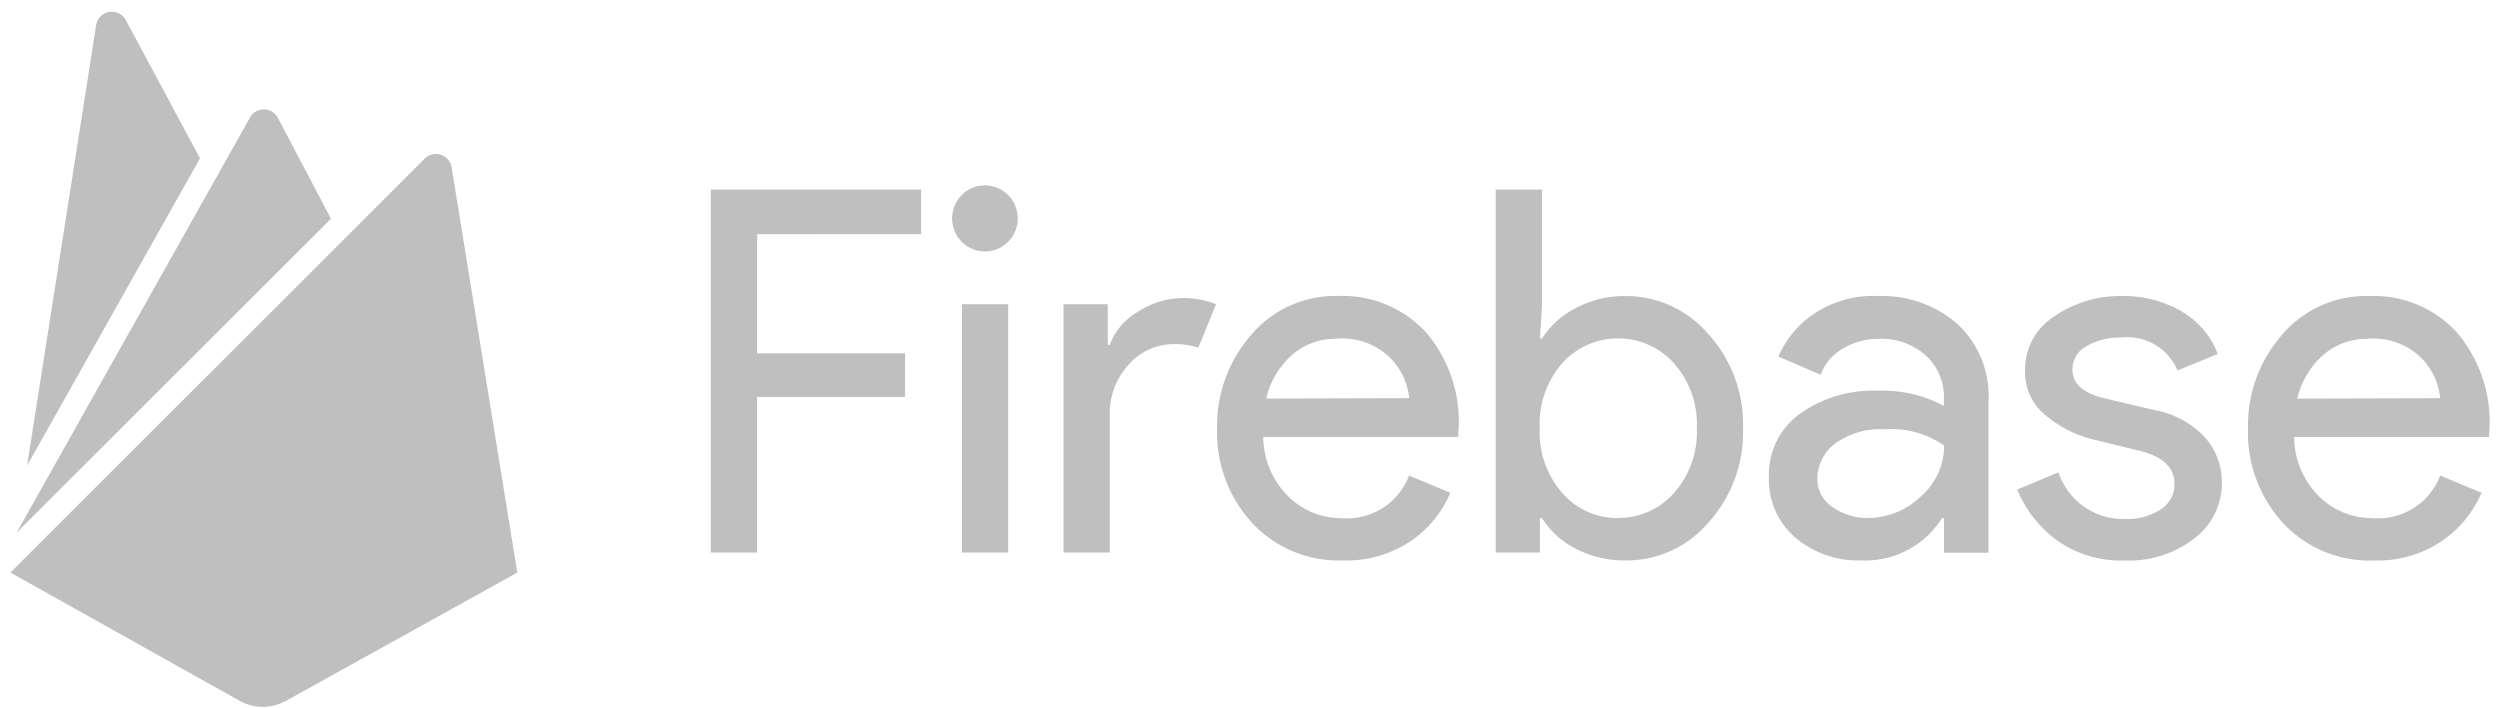 <svg xmlns="http://www.w3.org/2000/svg" width="120" height="34" viewBox="0 0 120 34"><defs><style>.cls-1{fill:#bfbfbf;fill-rule:evenodd}</style></defs><path class="cls-1" d="M119.474,20.975h-9.357a4.078,4.078,0,0,0,1.2,2.852,3.609,3.609,0,0,0,2.577,1.042,3.185,3.185,0,0,0,3.236-2.043l1.982,0.827a5.339,5.339,0,0,1-1.908,2.323,5.561,5.561,0,0,1-3.262.928,5.685,5.685,0,0,1-4.359-1.8,6.42,6.42,0,0,1-1.679-4.551,6.593,6.593,0,0,1,1.63-4.477A5.276,5.276,0,0,1,113.7,14.21a5.422,5.422,0,0,1,4.215,1.728,6.629,6.629,0,0,1,1.581,4.623ZM116.2,17.162a3.26,3.26,0,0,0-2.549-.9,3.177,3.177,0,0,0-2.138.779,3.984,3.984,0,0,0-1.243,2.091l6.86-.019A3.175,3.175,0,0,0,116.2,17.162Zm-12.813,2.517a4.369,4.369,0,0,1,2.464,1.331,3.248,3.248,0,0,1,.8,2.14,3.324,3.324,0,0,1-1.3,2.677,5.1,5.1,0,0,1-3.357,1.076,5.282,5.282,0,0,1-3.272-.974A5.751,5.751,0,0,1,96.824,23.5l1.981-.827a3.275,3.275,0,0,0,3.208,2.239,2.916,2.916,0,0,0,1.7-.462,1.417,1.417,0,0,0,.664-1.216q0-1.167-1.618-1.582l-2.391-.584a5.67,5.67,0,0,1-2.149-1.106,2.67,2.67,0,0,1-1.015-2.2,3.014,3.014,0,0,1,1.388-2.566,5.548,5.548,0,0,1,3.3-.985,5.467,5.467,0,0,1,2.8.721,4.04,4.04,0,0,1,1.762,2.057l-1.93.795a2.619,2.619,0,0,0-2.706-1.581,3.139,3.139,0,0,0-1.666.414,1.261,1.261,0,0,0-.675,1.12q0,1.023,1.57,1.388Zm-10.07,5.19h-0.1A4.356,4.356,0,0,1,89.328,26.9a4.642,4.642,0,0,1-3.151-1.095,3.652,3.652,0,0,1-1.268-2.9,3.585,3.585,0,0,1,1.5-3.053A6.046,6.046,0,0,1,90.1,18.753a6.3,6.3,0,0,1,3.207.73v-0.34a2.67,2.67,0,0,0-.894-2.1,3.194,3.194,0,0,0-2.194-.781,3.385,3.385,0,0,0-1.751.462,2.381,2.381,0,0,0-1.075,1.266l-2.028-.876a4.666,4.666,0,0,1,1.619-1.992,5.109,5.109,0,0,1,3.189-.912,5.5,5.5,0,0,1,3.774,1.33,4.733,4.733,0,0,1,1.5,3.772v7.216H93.313V24.868ZM90.494,20.61a3.656,3.656,0,0,0-2.44.705,2.123,2.123,0,0,0-.821,1.654,1.6,1.6,0,0,0,.755,1.388,2.966,2.966,0,0,0,1.7.511V24.859a3.6,3.6,0,0,0,2.5-1.024,3.22,3.22,0,0,0,1.132-2.445A4.366,4.366,0,0,0,90.494,20.61ZM78.041,26.9a5,5,0,0,1-2.419-.57,4.113,4.113,0,0,1-1.606-1.46h-0.1v1.65H71.794V9.1h2.223v5.5l-0.1,1.654h0.1a4.113,4.113,0,0,1,1.606-1.46,5,5,0,0,1,2.419-.584A5.194,5.194,0,0,1,82,16.035a6.452,6.452,0,0,1,1.666,4.526A6.462,6.462,0,0,1,82,25.087,5.16,5.16,0,0,1,78.041,26.9Zm2.294-9.478a3.606,3.606,0,0,0-5.325-.012,4.4,4.4,0,0,0-1.1,3.139A4.4,4.4,0,0,0,75.022,23.7a3.527,3.527,0,0,0,2.664,1.169l-0.008-.009a3.522,3.522,0,0,0,2.657-1.18,4.376,4.376,0,0,0,1.112-3.127A4.376,4.376,0,0,0,80.335,17.424Zm-19.7,3.551a4.078,4.078,0,0,0,1.2,2.852A3.61,3.61,0,0,0,64.4,24.872a3.186,3.186,0,0,0,3.236-2.044l1.981,0.827a5.338,5.338,0,0,1-1.908,2.323,5.572,5.572,0,0,1-3.258.924A5.684,5.684,0,0,1,60.1,25.1a6.408,6.408,0,0,1-1.679-4.541,6.593,6.593,0,0,1,1.63-4.477,5.268,5.268,0,0,1,4.167-1.874,5.441,5.441,0,0,1,4.215,1.728,6.569,6.569,0,0,1,1.581,4.623l-0.024.414H60.637Zm6.077-3.813a3.265,3.265,0,0,0-2.553-.9,3.17,3.17,0,0,0-2.138.779,3.983,3.983,0,0,0-1.244,2.091l6.864-.019A3.179,3.179,0,0,0,66.714,17.162Zm-10.378-.643a2.894,2.894,0,0,0-2.138.962A3.47,3.47,0,0,0,53.269,20l0,6.522H51.048V14.6h2.125v1.947h0.1a3.049,3.049,0,0,1,1.389-1.606,3.952,3.952,0,0,1,2.041-.633,4.206,4.206,0,0,1,1.666.293L57.52,16.691A3.335,3.335,0,0,0,56.337,16.519Zm-7.943-4.912a1.565,1.565,0,0,1-1.987.2,1.592,1.592,0,0,1-.583-1.925,1.572,1.572,0,0,1,3.028.6,1.525,1.525,0,0,1-.461,1.12h0ZM36.342,16.96h7.1v2.091h-7.1v7.471H34.12V9.1H44.214v2.14H36.342v5.72ZM11.5,33.639L0.5,27.483,20.389,7.611a0.761,0.761,0,0,1,1.287.409L24.83,27.483l-11.1,6.156A2.288,2.288,0,0,1,11.5,33.639ZM11.992,5.658a0.761,0.761,0,0,1,1.346,0l2.549,4.84L0.8,25.565ZM4.616,1.2A0.761,0.761,0,0,1,6.038.962L9.6,7.6,1.3,22.351ZM48.394,26.522H46.171V14.6h2.223V26.522Z"/></svg>